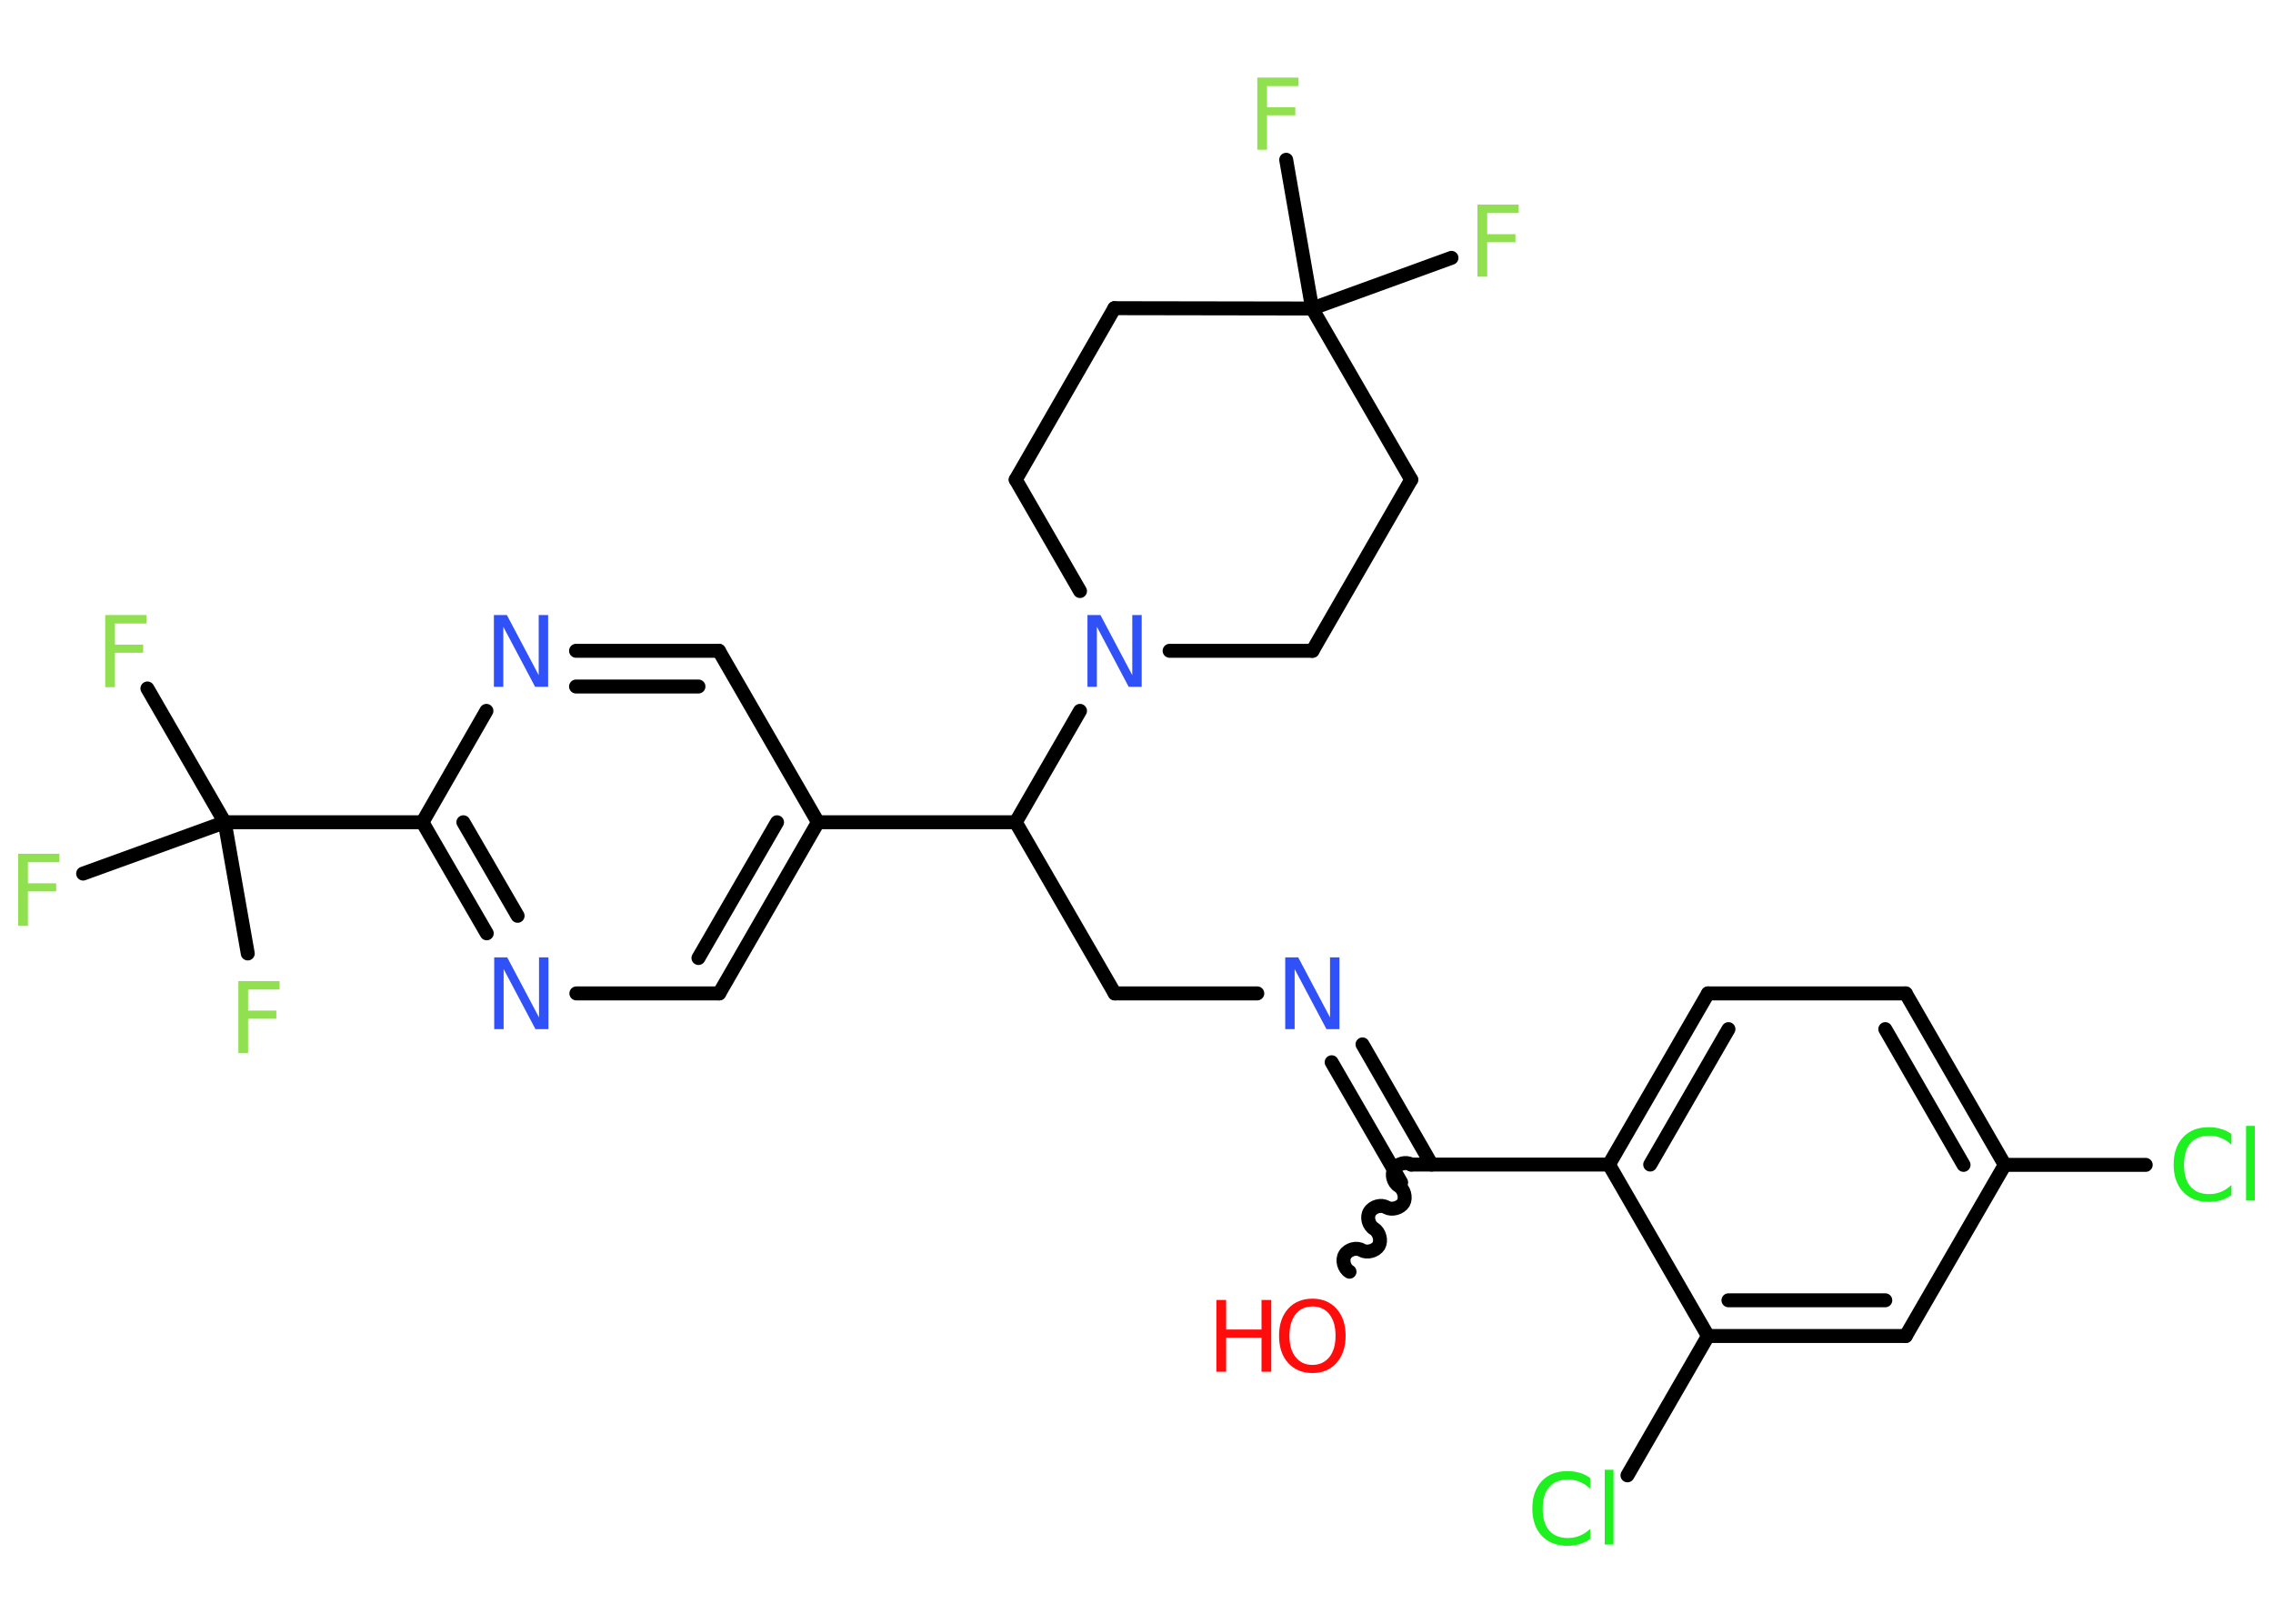<?xml version='1.0' encoding='UTF-8'?>
<!DOCTYPE svg PUBLIC "-//W3C//DTD SVG 1.1//EN" "http://www.w3.org/Graphics/SVG/1.1/DTD/svg11.dtd">
<svg version='1.2' xmlns='http://www.w3.org/2000/svg' xmlns:xlink='http://www.w3.org/1999/xlink' width='70.0mm' height='50.0mm' viewBox='0 0 70.0 50.0'>
  <desc>Generated by the Chemistry Development Kit (http://github.com/cdk)</desc>
  <g stroke-linecap='round' stroke-linejoin='round' stroke='#000000' stroke-width='.43' fill='#90E050'>
    <rect x='.0' y='.0' width='70.0' height='50.0' fill='#FFFFFF' stroke='none'/>
    <g id='mol1' class='mol'>
      <path id='mol1bnd1' class='bond' d='M43.46 35.86c-.16 -.1 -.42 -.03 -.52 .14c-.1 .16 -.03 .42 .14 .52c.16 .1 .23 .36 .14 .52c-.1 .16 -.36 .23 -.52 .14c-.16 -.1 -.42 -.03 -.52 .14c-.1 .16 -.03 .42 .14 .52c.16 .1 .23 .36 .14 .52c-.1 .16 -.36 .23 -.52 .14c-.16 -.1 -.42 -.03 -.52 .14c-.1 .16 -.03 .42 .14 .52' fill='none' stroke='#000000' stroke-width='.43'/>
      <g id='mol1bnd2' class='bond'>
        <line x1='43.15' y1='36.41' x2='41.01' y2='32.71'/>
        <line x1='44.09' y1='35.86' x2='41.96' y2='32.16'/>
      </g>
      <line id='mol1bnd3' class='bond' x1='38.72' y1='30.59' x2='34.33' y2='30.59'/>
      <line id='mol1bnd4' class='bond' x1='34.33' y1='30.59' x2='31.28' y2='25.32'/>
      <line id='mol1bnd5' class='bond' x1='31.28' y1='25.32' x2='25.19' y2='25.32'/>
      <g id='mol1bnd6' class='bond'>
        <line x1='22.15' y1='30.59' x2='25.19' y2='25.32'/>
        <line x1='21.51' y1='29.5' x2='23.93' y2='25.32'/>
      </g>
      <line id='mol1bnd7' class='bond' x1='22.15' y1='30.59' x2='17.75' y2='30.59'/>
      <g id='mol1bnd8' class='bond'>
        <line x1='13.01' y1='25.32' x2='14.99' y2='28.74'/>
        <line x1='14.27' y1='25.32' x2='15.94' y2='28.2'/>
      </g>
      <line id='mol1bnd9' class='bond' x1='13.01' y1='25.32' x2='6.92' y2='25.32'/>
      <line id='mol1bnd10' class='bond' x1='6.92' y1='25.32' x2='4.54' y2='21.2'/>
      <line id='mol1bnd11' class='bond' x1='6.92' y1='25.32' x2='2.56' y2='26.9'/>
      <line id='mol1bnd12' class='bond' x1='6.92' y1='25.32' x2='7.63' y2='29.36'/>
      <line id='mol1bnd13' class='bond' x1='13.01' y1='25.32' x2='14.98' y2='21.89'/>
      <g id='mol1bnd14' class='bond'>
        <line x1='22.14' y1='20.04' x2='17.74' y2='20.04'/>
        <line x1='21.51' y1='21.14' x2='17.74' y2='21.14'/>
      </g>
      <line id='mol1bnd15' class='bond' x1='25.19' y1='25.32' x2='22.14' y2='20.04'/>
      <line id='mol1bnd16' class='bond' x1='31.28' y1='25.32' x2='33.26' y2='21.89'/>
      <line id='mol1bnd17' class='bond' x1='33.26' y1='18.2' x2='31.28' y2='14.77'/>
      <line id='mol1bnd18' class='bond' x1='31.28' y1='14.77' x2='34.32' y2='9.49'/>
      <line id='mol1bnd19' class='bond' x1='34.32' y1='9.49' x2='40.41' y2='9.5'/>
      <line id='mol1bnd20' class='bond' x1='40.41' y1='9.5' x2='44.7' y2='7.94'/>
      <line id='mol1bnd21' class='bond' x1='40.41' y1='9.5' x2='39.61' y2='4.92'/>
      <line id='mol1bnd22' class='bond' x1='40.41' y1='9.5' x2='43.46' y2='14.77'/>
      <line id='mol1bnd23' class='bond' x1='43.46' y1='14.77' x2='40.42' y2='20.04'/>
      <line id='mol1bnd24' class='bond' x1='36.02' y1='20.04' x2='40.42' y2='20.04'/>
      <line id='mol1bnd25' class='bond' x1='43.46' y1='35.86' x2='49.55' y2='35.86'/>
      <g id='mol1bnd26' class='bond'>
        <line x1='52.6' y1='30.59' x2='49.55' y2='35.86'/>
        <line x1='53.23' y1='31.69' x2='50.82' y2='35.86'/>
      </g>
      <line id='mol1bnd27' class='bond' x1='52.6' y1='30.59' x2='58.69' y2='30.59'/>
      <g id='mol1bnd28' class='bond'>
        <line x1='61.74' y1='35.87' x2='58.69' y2='30.59'/>
        <line x1='60.47' y1='35.87' x2='58.06' y2='31.69'/>
      </g>
      <line id='mol1bnd29' class='bond' x1='61.74' y1='35.87' x2='66.08' y2='35.87'/>
      <line id='mol1bnd30' class='bond' x1='61.74' y1='35.87' x2='58.69' y2='41.14'/>
      <g id='mol1bnd31' class='bond'>
        <line x1='52.6' y1='41.14' x2='58.69' y2='41.14'/>
        <line x1='53.23' y1='40.04' x2='58.06' y2='40.04'/>
      </g>
      <line id='mol1bnd32' class='bond' x1='49.55' y1='35.86' x2='52.6' y2='41.14'/>
      <line id='mol1bnd33' class='bond' x1='52.6' y1='41.14' x2='50.12' y2='45.43'/>
      <g id='mol1atm1' class='atom'>
        <path d='M40.42 40.23q-.33 .0 -.52 .24q-.19 .24 -.19 .66q.0 .42 .19 .66q.19 .24 .52 .24q.32 .0 .52 -.24q.19 -.24 .19 -.66q.0 -.42 -.19 -.66q-.19 -.24 -.52 -.24zM40.42 39.99q.46 .0 .74 .31q.28 .31 .28 .83q.0 .52 -.28 .84q-.28 .31 -.74 .31q-.47 .0 -.75 -.31q-.28 -.31 -.28 -.84q.0 -.52 .28 -.83q.28 -.31 .75 -.31z' stroke='none' fill='#FF0D0D'/>
        <path d='M37.46 40.03h.3v.91h1.09v-.91h.3v2.21h-.3v-1.05h-1.09v1.05h-.3v-2.21z' stroke='none' fill='#FF0D0D'/>
      </g>
      <path id='mol1atm3' class='atom' d='M39.58 29.48h.4l.98 1.85v-1.85h.29v2.21h-.4l-.98 -1.85v1.85h-.29v-2.21z' stroke='none' fill='#3050F8'/>
      <path id='mol1atm8' class='atom' d='M15.22 29.48h.4l.98 1.85v-1.85h.29v2.21h-.4l-.98 -1.85v1.85h-.29v-2.21z' stroke='none' fill='#3050F8'/>
      <path id='mol1atm11' class='atom' d='M3.24 18.94h1.27v.26h-.97v.65h.87v.25h-.87v1.06h-.3v-2.21z' stroke='none'/>
      <path id='mol1atm12' class='atom' d='M.56 26.29h1.27v.26h-.97v.65h.87v.25h-.87v1.06h-.3v-2.21z' stroke='none'/>
      <path id='mol1atm13' class='atom' d='M7.34 30.21h1.27v.26h-.97v.65h.87v.25h-.87v1.06h-.3v-2.21z' stroke='none'/>
      <path id='mol1atm14' class='atom' d='M15.21 18.94h.4l.98 1.85v-1.85h.29v2.21h-.4l-.98 -1.85v1.85h-.29v-2.21z' stroke='none' fill='#3050F8'/>
      <path id='mol1atm16' class='atom' d='M33.49 18.94h.4l.98 1.85v-1.85h.29v2.21h-.4l-.98 -1.85v1.85h-.29v-2.21z' stroke='none' fill='#3050F8'/>
      <path id='mol1atm20' class='atom' d='M45.5 6.3h1.27v.26h-.97v.65h.87v.25h-.87v1.06h-.3v-2.21z' stroke='none'/>
      <path id='mol1atm21' class='atom' d='M38.72 2.39h1.27v.26h-.97v.65h.87v.25h-.87v1.06h-.3v-2.21z' stroke='none'/>
      <path id='mol1atm28' class='atom' d='M68.72 34.93v.32q-.15 -.14 -.32 -.21q-.17 -.07 -.36 -.07q-.38 .0 -.58 .23q-.2 .23 -.2 .67q.0 .44 .2 .67q.2 .23 .58 .23q.19 .0 .36 -.07q.17 -.07 .32 -.21v.31q-.16 .11 -.33 .16q-.17 .05 -.37 .05q-.5 .0 -.79 -.31q-.29 -.31 -.29 -.84q.0 -.53 .29 -.84q.29 -.31 .79 -.31q.2 .0 .37 .05q.18 .05 .33 .16zM69.17 34.67h.27v2.3h-.27v-2.3z' stroke='none' fill='#1FF01F'/>
      <path id='mol1atm31' class='atom' d='M48.97 45.52v.32q-.15 -.14 -.32 -.21q-.17 -.07 -.36 -.07q-.38 .0 -.58 .23q-.2 .23 -.2 .67q.0 .44 .2 .67q.2 .23 .58 .23q.19 .0 .36 -.07q.17 -.07 .32 -.21v.31q-.16 .11 -.33 .16q-.17 .05 -.37 .05q-.5 .0 -.79 -.31q-.29 -.31 -.29 -.84q.0 -.53 .29 -.84q.29 -.31 .79 -.31q.2 .0 .37 .05q.18 .05 .33 .16zM49.42 45.26h.27v2.3h-.27v-2.3z' stroke='none' fill='#1FF01F'/>
    </g>
  </g>
</svg>
